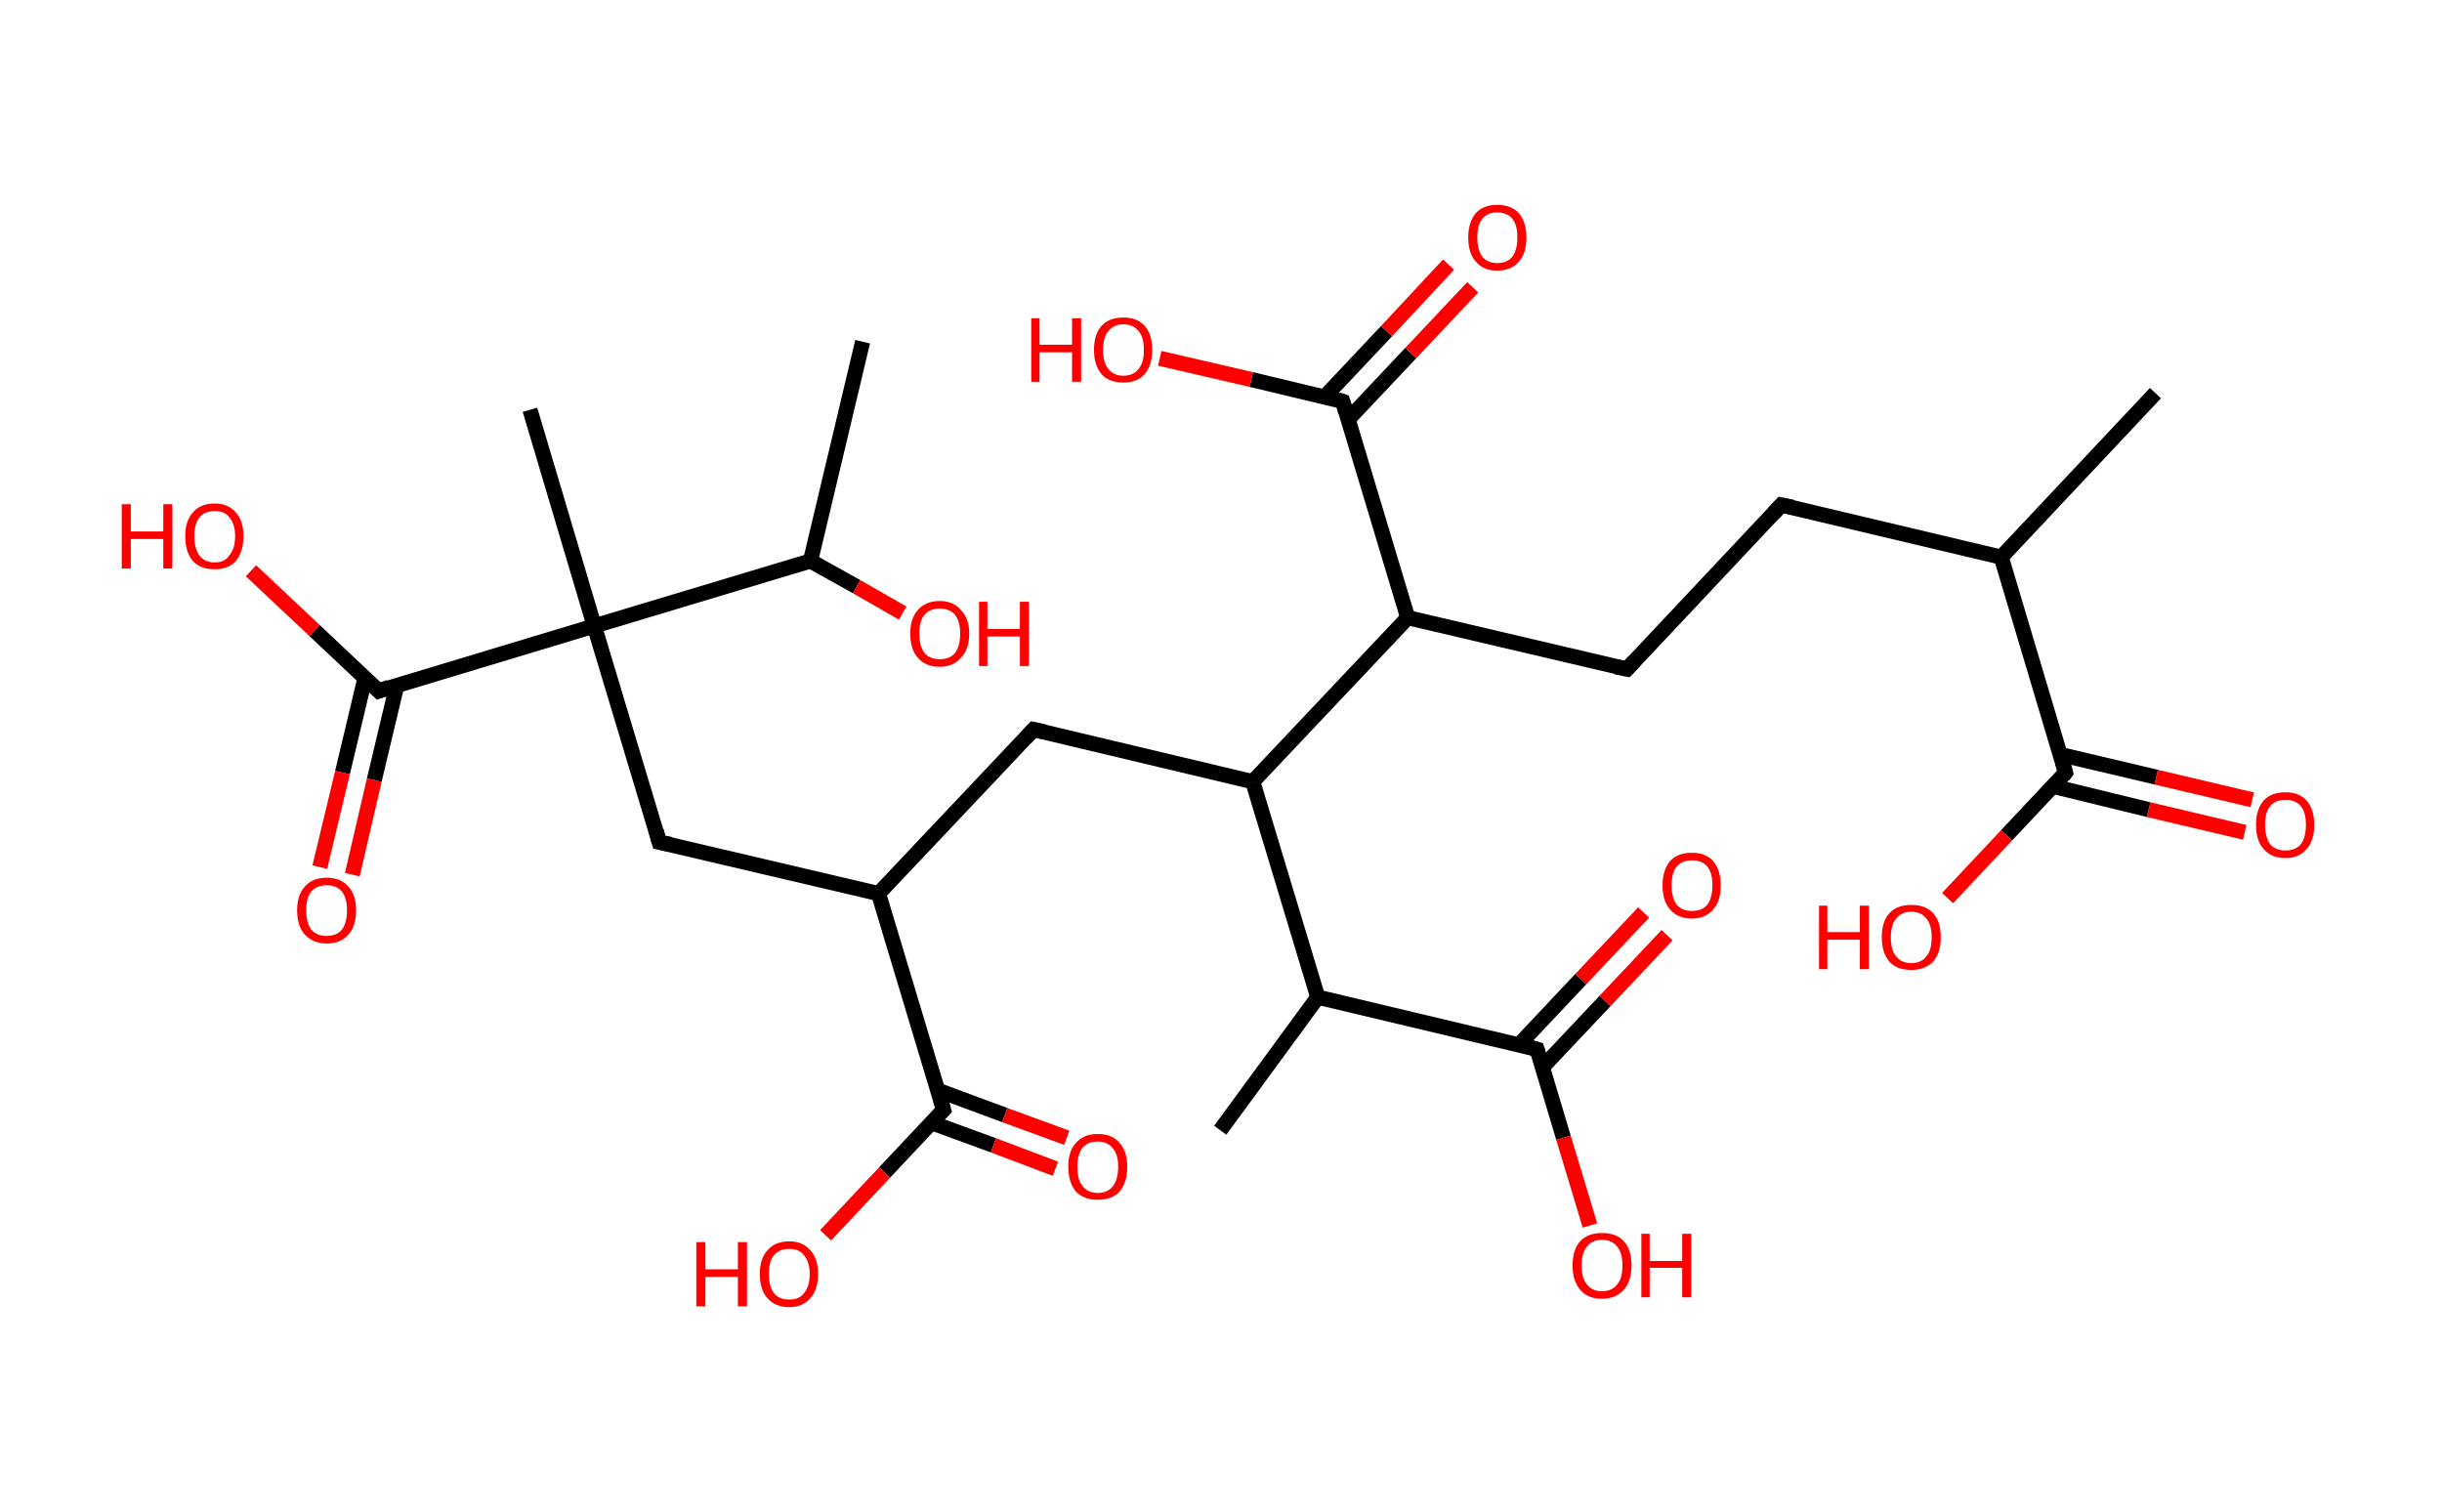 <?xml version='1.0' encoding='ASCII' standalone='yes'?>
<svg xmlns="http://www.w3.org/2000/svg" xmlns:rdkit="http://www.rdkit.org/xml" xmlns:xlink="http://www.w3.org/1999/xlink" version="1.1" baseProfile="full" xml:space="preserve" width="323px" height="200px" viewBox="0 0 323 200">
<!-- END OF HEADER -->
<rect style="opacity:1.0;fill:#FFFFFF;stroke:none" width="323.0" height="200.0" x="0.0" y="0.0"> </rect>
<path class="bond-0 atom-0 atom-1" d="M 285.1,52.0 L 264.7,73.7" style="fill:none;fill-rule:evenodd;stroke:#000000;stroke-width:2.0px;stroke-linecap:butt;stroke-linejoin:miter;stroke-opacity:1"/>
<path class="bond-1 atom-1 atom-2" d="M 264.7,73.7 L 235.6,66.8" style="fill:none;fill-rule:evenodd;stroke:#000000;stroke-width:2.0px;stroke-linecap:butt;stroke-linejoin:miter;stroke-opacity:1"/>
<path class="bond-2 atom-2 atom-3" d="M 235.6,66.8 L 215.2,88.5" style="fill:none;fill-rule:evenodd;stroke:#000000;stroke-width:2.0px;stroke-linecap:butt;stroke-linejoin:miter;stroke-opacity:1"/>
<path class="bond-3 atom-3 atom-4" d="M 215.2,88.5 L 186.2,81.7" style="fill:none;fill-rule:evenodd;stroke:#000000;stroke-width:2.0px;stroke-linecap:butt;stroke-linejoin:miter;stroke-opacity:1"/>
<path class="bond-4 atom-4 atom-5" d="M 186.2,81.7 L 177.6,53.1" style="fill:none;fill-rule:evenodd;stroke:#000000;stroke-width:2.0px;stroke-linecap:butt;stroke-linejoin:miter;stroke-opacity:1"/>
<path class="bond-5 atom-5 atom-6" d="M 178.3,55.5 L 186.6,46.7" style="fill:none;fill-rule:evenodd;stroke:#000000;stroke-width:2.0px;stroke-linecap:butt;stroke-linejoin:miter;stroke-opacity:1"/>
<path class="bond-5 atom-5 atom-6" d="M 186.6,46.7 L 194.8,38.0" style="fill:none;fill-rule:evenodd;stroke:#FF0000;stroke-width:2.0px;stroke-linecap:butt;stroke-linejoin:miter;stroke-opacity:1"/>
<path class="bond-5 atom-5 atom-6" d="M 175.2,52.5 L 183.4,43.8" style="fill:none;fill-rule:evenodd;stroke:#000000;stroke-width:2.0px;stroke-linecap:butt;stroke-linejoin:miter;stroke-opacity:1"/>
<path class="bond-5 atom-5 atom-6" d="M 183.4,43.8 L 191.6,35.0" style="fill:none;fill-rule:evenodd;stroke:#FF0000;stroke-width:2.0px;stroke-linecap:butt;stroke-linejoin:miter;stroke-opacity:1"/>
<path class="bond-6 atom-5 atom-7" d="M 177.6,53.1 L 165.5,50.2" style="fill:none;fill-rule:evenodd;stroke:#000000;stroke-width:2.0px;stroke-linecap:butt;stroke-linejoin:miter;stroke-opacity:1"/>
<path class="bond-6 atom-5 atom-7" d="M 165.5,50.2 L 153.4,47.4" style="fill:none;fill-rule:evenodd;stroke:#FF0000;stroke-width:2.0px;stroke-linecap:butt;stroke-linejoin:miter;stroke-opacity:1"/>
<path class="bond-7 atom-4 atom-8" d="M 186.2,81.7 L 165.7,103.4" style="fill:none;fill-rule:evenodd;stroke:#000000;stroke-width:2.0px;stroke-linecap:butt;stroke-linejoin:miter;stroke-opacity:1"/>
<path class="bond-8 atom-8 atom-9" d="M 165.7,103.4 L 136.7,96.5" style="fill:none;fill-rule:evenodd;stroke:#000000;stroke-width:2.0px;stroke-linecap:butt;stroke-linejoin:miter;stroke-opacity:1"/>
<path class="bond-9 atom-9 atom-10" d="M 136.7,96.5 L 116.2,118.2" style="fill:none;fill-rule:evenodd;stroke:#000000;stroke-width:2.0px;stroke-linecap:butt;stroke-linejoin:miter;stroke-opacity:1"/>
<path class="bond-10 atom-10 atom-11" d="M 116.2,118.2 L 87.2,111.4" style="fill:none;fill-rule:evenodd;stroke:#000000;stroke-width:2.0px;stroke-linecap:butt;stroke-linejoin:miter;stroke-opacity:1"/>
<path class="bond-11 atom-11 atom-12" d="M 87.2,111.4 L 78.6,82.8" style="fill:none;fill-rule:evenodd;stroke:#000000;stroke-width:2.0px;stroke-linecap:butt;stroke-linejoin:miter;stroke-opacity:1"/>
<path class="bond-12 atom-12 atom-13" d="M 78.6,82.8 L 70.1,54.2" style="fill:none;fill-rule:evenodd;stroke:#000000;stroke-width:2.0px;stroke-linecap:butt;stroke-linejoin:miter;stroke-opacity:1"/>
<path class="bond-13 atom-12 atom-14" d="M 78.6,82.8 L 50.1,91.4" style="fill:none;fill-rule:evenodd;stroke:#000000;stroke-width:2.0px;stroke-linecap:butt;stroke-linejoin:miter;stroke-opacity:1"/>
<path class="bond-14 atom-14 atom-15" d="M 48.3,89.6 L 45.3,102.2" style="fill:none;fill-rule:evenodd;stroke:#000000;stroke-width:2.0px;stroke-linecap:butt;stroke-linejoin:miter;stroke-opacity:1"/>
<path class="bond-14 atom-14 atom-15" d="M 45.3,102.2 L 42.3,114.7" style="fill:none;fill-rule:evenodd;stroke:#FF0000;stroke-width:2.0px;stroke-linecap:butt;stroke-linejoin:miter;stroke-opacity:1"/>
<path class="bond-14 atom-14 atom-15" d="M 52.5,90.6 L 49.5,103.2" style="fill:none;fill-rule:evenodd;stroke:#000000;stroke-width:2.0px;stroke-linecap:butt;stroke-linejoin:miter;stroke-opacity:1"/>
<path class="bond-14 atom-14 atom-15" d="M 49.5,103.2 L 46.6,115.7" style="fill:none;fill-rule:evenodd;stroke:#FF0000;stroke-width:2.0px;stroke-linecap:butt;stroke-linejoin:miter;stroke-opacity:1"/>
<path class="bond-15 atom-14 atom-16" d="M 50.1,91.4 L 41.6,83.4" style="fill:none;fill-rule:evenodd;stroke:#000000;stroke-width:2.0px;stroke-linecap:butt;stroke-linejoin:miter;stroke-opacity:1"/>
<path class="bond-15 atom-14 atom-16" d="M 41.6,83.4 L 33.2,75.5" style="fill:none;fill-rule:evenodd;stroke:#FF0000;stroke-width:2.0px;stroke-linecap:butt;stroke-linejoin:miter;stroke-opacity:1"/>
<path class="bond-16 atom-12 atom-17" d="M 78.6,82.8 L 107.2,74.2" style="fill:none;fill-rule:evenodd;stroke:#000000;stroke-width:2.0px;stroke-linecap:butt;stroke-linejoin:miter;stroke-opacity:1"/>
<path class="bond-17 atom-17 atom-18" d="M 107.2,74.2 L 114.1,45.2" style="fill:none;fill-rule:evenodd;stroke:#000000;stroke-width:2.0px;stroke-linecap:butt;stroke-linejoin:miter;stroke-opacity:1"/>
<path class="bond-18 atom-17 atom-19" d="M 107.2,74.2 L 113.3,77.6" style="fill:none;fill-rule:evenodd;stroke:#000000;stroke-width:2.0px;stroke-linecap:butt;stroke-linejoin:miter;stroke-opacity:1"/>
<path class="bond-18 atom-17 atom-19" d="M 113.3,77.6 L 119.4,81.1" style="fill:none;fill-rule:evenodd;stroke:#FF0000;stroke-width:2.0px;stroke-linecap:butt;stroke-linejoin:miter;stroke-opacity:1"/>
<path class="bond-19 atom-10 atom-20" d="M 116.2,118.2 L 124.8,146.8" style="fill:none;fill-rule:evenodd;stroke:#000000;stroke-width:2.0px;stroke-linecap:butt;stroke-linejoin:miter;stroke-opacity:1"/>
<path class="bond-20 atom-20 atom-21" d="M 123.2,148.5 L 131.4,151.5" style="fill:none;fill-rule:evenodd;stroke:#000000;stroke-width:2.0px;stroke-linecap:butt;stroke-linejoin:miter;stroke-opacity:1"/>
<path class="bond-20 atom-20 atom-21" d="M 131.4,151.5 L 139.6,154.6" style="fill:none;fill-rule:evenodd;stroke:#FF0000;stroke-width:2.0px;stroke-linecap:butt;stroke-linejoin:miter;stroke-opacity:1"/>
<path class="bond-20 atom-20 atom-21" d="M 124.0,144.2 L 132.9,147.5" style="fill:none;fill-rule:evenodd;stroke:#000000;stroke-width:2.0px;stroke-linecap:butt;stroke-linejoin:miter;stroke-opacity:1"/>
<path class="bond-20 atom-20 atom-21" d="M 132.9,147.5 L 141.1,150.5" style="fill:none;fill-rule:evenodd;stroke:#FF0000;stroke-width:2.0px;stroke-linecap:butt;stroke-linejoin:miter;stroke-opacity:1"/>
<path class="bond-21 atom-20 atom-22" d="M 124.8,146.8 L 117.0,155.1" style="fill:none;fill-rule:evenodd;stroke:#000000;stroke-width:2.0px;stroke-linecap:butt;stroke-linejoin:miter;stroke-opacity:1"/>
<path class="bond-21 atom-20 atom-22" d="M 117.0,155.1 L 109.2,163.4" style="fill:none;fill-rule:evenodd;stroke:#FF0000;stroke-width:2.0px;stroke-linecap:butt;stroke-linejoin:miter;stroke-opacity:1"/>
<path class="bond-22 atom-8 atom-23" d="M 165.7,103.4 L 174.3,131.9" style="fill:none;fill-rule:evenodd;stroke:#000000;stroke-width:2.0px;stroke-linecap:butt;stroke-linejoin:miter;stroke-opacity:1"/>
<path class="bond-23 atom-23 atom-24" d="M 174.3,131.9 L 161.4,149.5" style="fill:none;fill-rule:evenodd;stroke:#000000;stroke-width:2.0px;stroke-linecap:butt;stroke-linejoin:miter;stroke-opacity:1"/>
<path class="bond-24 atom-23 atom-25" d="M 174.3,131.9 L 203.3,138.8" style="fill:none;fill-rule:evenodd;stroke:#000000;stroke-width:2.0px;stroke-linecap:butt;stroke-linejoin:miter;stroke-opacity:1"/>
<path class="bond-25 atom-25 atom-26" d="M 204.0,141.2 L 212.3,132.4" style="fill:none;fill-rule:evenodd;stroke:#000000;stroke-width:2.0px;stroke-linecap:butt;stroke-linejoin:miter;stroke-opacity:1"/>
<path class="bond-25 atom-25 atom-26" d="M 212.3,132.4 L 220.5,123.7" style="fill:none;fill-rule:evenodd;stroke:#FF0000;stroke-width:2.0px;stroke-linecap:butt;stroke-linejoin:miter;stroke-opacity:1"/>
<path class="bond-25 atom-25 atom-26" d="M 200.9,138.2 L 209.1,129.5" style="fill:none;fill-rule:evenodd;stroke:#000000;stroke-width:2.0px;stroke-linecap:butt;stroke-linejoin:miter;stroke-opacity:1"/>
<path class="bond-25 atom-25 atom-26" d="M 209.1,129.5 L 217.4,120.7" style="fill:none;fill-rule:evenodd;stroke:#FF0000;stroke-width:2.0px;stroke-linecap:butt;stroke-linejoin:miter;stroke-opacity:1"/>
<path class="bond-26 atom-25 atom-27" d="M 203.3,138.8 L 206.8,150.5" style="fill:none;fill-rule:evenodd;stroke:#000000;stroke-width:2.0px;stroke-linecap:butt;stroke-linejoin:miter;stroke-opacity:1"/>
<path class="bond-26 atom-25 atom-27" d="M 206.8,150.5 L 210.3,162.1" style="fill:none;fill-rule:evenodd;stroke:#FF0000;stroke-width:2.0px;stroke-linecap:butt;stroke-linejoin:miter;stroke-opacity:1"/>
<path class="bond-27 atom-1 atom-28" d="M 264.7,73.7 L 273.2,102.2" style="fill:none;fill-rule:evenodd;stroke:#000000;stroke-width:2.0px;stroke-linecap:butt;stroke-linejoin:miter;stroke-opacity:1"/>
<path class="bond-28 atom-28 atom-29" d="M 271.5,104.0 L 284.2,107.1" style="fill:none;fill-rule:evenodd;stroke:#000000;stroke-width:2.0px;stroke-linecap:butt;stroke-linejoin:miter;stroke-opacity:1"/>
<path class="bond-28 atom-28 atom-29" d="M 284.2,107.1 L 296.9,110.1" style="fill:none;fill-rule:evenodd;stroke:#FF0000;stroke-width:2.0px;stroke-linecap:butt;stroke-linejoin:miter;stroke-opacity:1"/>
<path class="bond-28 atom-28 atom-29" d="M 272.5,99.8 L 285.2,102.8" style="fill:none;fill-rule:evenodd;stroke:#000000;stroke-width:2.0px;stroke-linecap:butt;stroke-linejoin:miter;stroke-opacity:1"/>
<path class="bond-28 atom-28 atom-29" d="M 285.2,102.8 L 297.9,105.8" style="fill:none;fill-rule:evenodd;stroke:#FF0000;stroke-width:2.0px;stroke-linecap:butt;stroke-linejoin:miter;stroke-opacity:1"/>
<path class="bond-29 atom-28 atom-30" d="M 273.2,102.2 L 265.4,110.5" style="fill:none;fill-rule:evenodd;stroke:#000000;stroke-width:2.0px;stroke-linecap:butt;stroke-linejoin:miter;stroke-opacity:1"/>
<path class="bond-29 atom-28 atom-30" d="M 265.4,110.5 L 257.6,118.8" style="fill:none;fill-rule:evenodd;stroke:#FF0000;stroke-width:2.0px;stroke-linecap:butt;stroke-linejoin:miter;stroke-opacity:1"/>
<path d="M 237.1,67.1 L 235.6,66.8 L 234.6,67.9" style="fill:none;stroke:#000000;stroke-width:2.0px;stroke-linecap:butt;stroke-linejoin:miter;stroke-opacity:1;"/>
<path d="M 216.2,87.4 L 215.2,88.5 L 213.7,88.2" style="fill:none;stroke:#000000;stroke-width:2.0px;stroke-linecap:butt;stroke-linejoin:miter;stroke-opacity:1;"/>
<path d="M 178.0,54.5 L 177.6,53.1 L 177.0,52.9" style="fill:none;stroke:#000000;stroke-width:2.0px;stroke-linecap:butt;stroke-linejoin:miter;stroke-opacity:1;"/>
<path d="M 138.1,96.8 L 136.7,96.5 L 135.7,97.6" style="fill:none;stroke:#000000;stroke-width:2.0px;stroke-linecap:butt;stroke-linejoin:miter;stroke-opacity:1;"/>
<path d="M 88.7,111.7 L 87.2,111.4 L 86.8,109.9" style="fill:none;stroke:#000000;stroke-width:2.0px;stroke-linecap:butt;stroke-linejoin:miter;stroke-opacity:1;"/>
<path d="M 51.5,90.9 L 50.1,91.4 L 49.7,91.0" style="fill:none;stroke:#000000;stroke-width:2.0px;stroke-linecap:butt;stroke-linejoin:miter;stroke-opacity:1;"/>
<path d="M 124.4,145.4 L 124.8,146.8 L 124.4,147.2" style="fill:none;stroke:#000000;stroke-width:2.0px;stroke-linecap:butt;stroke-linejoin:miter;stroke-opacity:1;"/>
<path d="M 201.9,138.4 L 203.3,138.8 L 203.5,139.4" style="fill:none;stroke:#000000;stroke-width:2.0px;stroke-linecap:butt;stroke-linejoin:miter;stroke-opacity:1;"/>
<path d="M 272.8,100.8 L 273.2,102.2 L 272.9,102.6" style="fill:none;stroke:#000000;stroke-width:2.0px;stroke-linecap:butt;stroke-linejoin:miter;stroke-opacity:1;"/>
<path class="atom-6" d="M 194.2 31.4 Q 194.2 29.4, 195.2 28.2 Q 196.2 27.1, 198.0 27.1 Q 199.9 27.1, 200.9 28.2 Q 201.9 29.4, 201.9 31.4 Q 201.9 33.5, 200.9 34.6 Q 199.9 35.8, 198.0 35.8 Q 196.2 35.8, 195.2 34.6 Q 194.2 33.5, 194.2 31.4 M 198.0 34.8 Q 199.3 34.8, 200.0 34.0 Q 200.7 33.1, 200.7 31.4 Q 200.7 29.7, 200.0 28.9 Q 199.3 28.1, 198.0 28.1 Q 196.8 28.1, 196.1 28.9 Q 195.4 29.7, 195.4 31.4 Q 195.4 33.1, 196.1 34.0 Q 196.8 34.8, 198.0 34.8 " fill="#FF0000"/>
<path class="atom-7" d="M 136.4 42.1 L 137.5 42.1 L 137.5 45.6 L 141.8 45.6 L 141.8 42.1 L 143.0 42.1 L 143.0 50.5 L 141.8 50.5 L 141.8 46.6 L 137.5 46.6 L 137.5 50.5 L 136.4 50.5 L 136.4 42.1 " fill="#FF0000"/>
<path class="atom-7" d="M 144.7 46.3 Q 144.7 44.2, 145.7 43.1 Q 146.7 42.0, 148.6 42.0 Q 150.4 42.0, 151.4 43.1 Q 152.4 44.2, 152.4 46.3 Q 152.4 48.3, 151.4 49.5 Q 150.4 50.6, 148.6 50.6 Q 146.7 50.6, 145.7 49.5 Q 144.7 48.3, 144.7 46.3 M 148.6 49.7 Q 149.9 49.7, 150.6 48.8 Q 151.3 48.0, 151.3 46.3 Q 151.3 44.6, 150.6 43.8 Q 149.9 42.9, 148.6 42.9 Q 147.3 42.9, 146.6 43.8 Q 145.9 44.6, 145.9 46.3 Q 145.9 48.0, 146.6 48.8 Q 147.3 49.7, 148.6 49.7 " fill="#FF0000"/>
<path class="atom-15" d="M 39.3 120.4 Q 39.3 118.4, 40.3 117.3 Q 41.3 116.1, 43.2 116.1 Q 45.1 116.1, 46.1 117.3 Q 47.1 118.4, 47.1 120.4 Q 47.1 122.5, 46.1 123.6 Q 45.1 124.8, 43.2 124.8 Q 41.4 124.8, 40.3 123.6 Q 39.3 122.5, 39.3 120.4 M 43.2 123.8 Q 44.5 123.8, 45.2 123.0 Q 45.9 122.1, 45.9 120.4 Q 45.9 118.8, 45.2 117.9 Q 44.5 117.1, 43.2 117.1 Q 41.9 117.1, 41.2 117.9 Q 40.5 118.7, 40.5 120.4 Q 40.5 122.1, 41.2 123.0 Q 41.9 123.8, 43.2 123.8 " fill="#FF0000"/>
<path class="atom-16" d="M 16.1 66.7 L 17.3 66.7 L 17.3 70.3 L 21.6 70.3 L 21.6 66.7 L 22.8 66.7 L 22.8 75.2 L 21.6 75.2 L 21.6 71.3 L 17.3 71.3 L 17.3 75.2 L 16.1 75.2 L 16.1 66.7 " fill="#FF0000"/>
<path class="atom-16" d="M 24.5 70.9 Q 24.5 68.9, 25.5 67.8 Q 26.5 66.6, 28.4 66.6 Q 30.2 66.6, 31.2 67.8 Q 32.2 68.9, 32.2 70.9 Q 32.2 73.0, 31.2 74.2 Q 30.2 75.3, 28.4 75.3 Q 26.5 75.3, 25.5 74.2 Q 24.5 73.0, 24.5 70.9 M 28.4 74.4 Q 29.7 74.4, 30.3 73.5 Q 31.1 72.6, 31.1 70.9 Q 31.1 69.3, 30.3 68.4 Q 29.7 67.6, 28.4 67.6 Q 27.1 67.6, 26.4 68.4 Q 25.7 69.3, 25.7 70.9 Q 25.7 72.6, 26.4 73.5 Q 27.1 74.4, 28.4 74.4 " fill="#FF0000"/>
<path class="atom-19" d="M 120.4 83.8 Q 120.4 81.8, 121.4 80.7 Q 122.4 79.5, 124.3 79.5 Q 126.1 79.5, 127.1 80.7 Q 128.2 81.8, 128.2 83.8 Q 128.2 85.9, 127.1 87.0 Q 126.1 88.2, 124.3 88.2 Q 122.4 88.2, 121.4 87.0 Q 120.4 85.9, 120.4 83.8 M 124.3 87.2 Q 125.6 87.2, 126.3 86.4 Q 127.0 85.5, 127.0 83.8 Q 127.0 82.2, 126.3 81.3 Q 125.6 80.5, 124.3 80.5 Q 123.0 80.5, 122.3 81.3 Q 121.6 82.1, 121.6 83.8 Q 121.6 85.5, 122.3 86.4 Q 123.0 87.2, 124.3 87.2 " fill="#FF0000"/>
<path class="atom-19" d="M 129.5 79.6 L 130.6 79.6 L 130.6 83.2 L 134.9 83.2 L 134.9 79.6 L 136.1 79.6 L 136.1 88.1 L 134.9 88.1 L 134.9 84.2 L 130.6 84.2 L 130.6 88.1 L 129.5 88.1 L 129.5 79.6 " fill="#FF0000"/>
<path class="atom-21" d="M 141.3 154.3 Q 141.3 152.3, 142.3 151.2 Q 143.3 150.0, 145.2 150.0 Q 147.1 150.0, 148.1 151.2 Q 149.1 152.3, 149.1 154.3 Q 149.1 156.4, 148.1 157.6 Q 147.1 158.7, 145.2 158.7 Q 143.3 158.7, 142.3 157.6 Q 141.3 156.4, 141.3 154.3 M 145.2 157.8 Q 146.5 157.8, 147.2 156.9 Q 147.9 156.0, 147.9 154.3 Q 147.9 152.7, 147.2 151.9 Q 146.5 151.0, 145.2 151.0 Q 143.9 151.0, 143.2 151.8 Q 142.5 152.7, 142.5 154.3 Q 142.5 156.1, 143.2 156.9 Q 143.9 157.8, 145.2 157.8 " fill="#FF0000"/>
<path class="atom-22" d="M 92.1 164.3 L 93.3 164.3 L 93.3 167.9 L 97.6 167.9 L 97.6 164.3 L 98.8 164.3 L 98.8 172.8 L 97.6 172.8 L 97.6 168.9 L 93.3 168.9 L 93.3 172.8 L 92.1 172.8 L 92.1 164.3 " fill="#FF0000"/>
<path class="atom-22" d="M 100.5 168.5 Q 100.5 166.5, 101.5 165.4 Q 102.5 164.2, 104.4 164.2 Q 106.2 164.2, 107.2 165.4 Q 108.2 166.5, 108.2 168.5 Q 108.2 170.6, 107.2 171.7 Q 106.2 172.9, 104.4 172.9 Q 102.5 172.9, 101.5 171.7 Q 100.5 170.6, 100.5 168.5 M 104.4 171.9 Q 105.7 171.9, 106.3 171.1 Q 107.1 170.2, 107.1 168.5 Q 107.1 166.9, 106.3 166.0 Q 105.7 165.2, 104.4 165.2 Q 103.1 165.2, 102.4 166.0 Q 101.7 166.8, 101.7 168.5 Q 101.7 170.2, 102.4 171.1 Q 103.1 171.9, 104.4 171.9 " fill="#FF0000"/>
<path class="atom-26" d="M 219.9 117.1 Q 219.9 115.1, 220.9 113.9 Q 221.9 112.8, 223.8 112.8 Q 225.6 112.8, 226.6 113.9 Q 227.6 115.1, 227.6 117.1 Q 227.6 119.2, 226.6 120.3 Q 225.6 121.5, 223.8 121.5 Q 221.9 121.5, 220.9 120.3 Q 219.9 119.2, 219.9 117.1 M 223.8 120.5 Q 225.1 120.5, 225.8 119.7 Q 226.5 118.8, 226.5 117.1 Q 226.5 115.4, 225.8 114.6 Q 225.1 113.8, 223.8 113.8 Q 222.5 113.8, 221.8 114.6 Q 221.1 115.4, 221.1 117.1 Q 221.1 118.8, 221.8 119.7 Q 222.5 120.5, 223.8 120.5 " fill="#FF0000"/>
<path class="atom-27" d="M 208.0 167.4 Q 208.0 165.3, 209.0 164.2 Q 210.0 163.1, 211.9 163.1 Q 213.8 163.1, 214.8 164.2 Q 215.8 165.3, 215.8 167.4 Q 215.8 169.4, 214.8 170.6 Q 213.7 171.8, 211.9 171.8 Q 210.0 171.8, 209.0 170.6 Q 208.0 169.4, 208.0 167.4 M 211.9 170.8 Q 213.2 170.8, 213.9 169.9 Q 214.6 169.1, 214.6 167.4 Q 214.6 165.7, 213.9 164.9 Q 213.2 164.0, 211.9 164.0 Q 210.6 164.0, 209.9 164.9 Q 209.2 165.7, 209.2 167.4 Q 209.2 169.1, 209.9 169.9 Q 210.6 170.8, 211.9 170.8 " fill="#FF0000"/>
<path class="atom-27" d="M 217.1 163.2 L 218.2 163.2 L 218.2 166.8 L 222.5 166.8 L 222.5 163.2 L 223.7 163.2 L 223.7 171.6 L 222.5 171.6 L 222.5 167.7 L 218.2 167.7 L 218.2 171.6 L 217.1 171.6 L 217.1 163.2 " fill="#FF0000"/>
<path class="atom-29" d="M 298.4 109.1 Q 298.4 107.1, 299.4 105.9 Q 300.4 104.8, 302.3 104.8 Q 304.1 104.8, 305.1 105.9 Q 306.1 107.1, 306.1 109.1 Q 306.1 111.2, 305.1 112.3 Q 304.1 113.5, 302.3 113.5 Q 300.4 113.5, 299.4 112.3 Q 298.4 111.2, 298.4 109.1 M 302.3 112.5 Q 303.6 112.5, 304.3 111.7 Q 305.0 110.8, 305.0 109.1 Q 305.0 107.4, 304.3 106.6 Q 303.6 105.8, 302.3 105.8 Q 301.0 105.8, 300.3 106.6 Q 299.6 107.4, 299.6 109.1 Q 299.6 110.8, 300.3 111.7 Q 301.0 112.5, 302.3 112.5 " fill="#FF0000"/>
<path class="atom-30" d="M 240.6 119.8 L 241.7 119.8 L 241.7 123.3 L 246.0 123.3 L 246.0 119.8 L 247.2 119.8 L 247.2 128.2 L 246.0 128.2 L 246.0 124.3 L 241.7 124.3 L 241.7 128.2 L 240.6 128.2 L 240.6 119.8 " fill="#FF0000"/>
<path class="atom-30" d="M 248.9 124.0 Q 248.9 121.9, 249.9 120.8 Q 250.9 119.7, 252.8 119.7 Q 254.7 119.7, 255.7 120.8 Q 256.7 121.9, 256.7 124.0 Q 256.7 126.0, 255.7 127.2 Q 254.6 128.3, 252.8 128.3 Q 250.9 128.3, 249.9 127.2 Q 248.9 126.0, 248.9 124.0 M 252.8 127.4 Q 254.1 127.4, 254.8 126.5 Q 255.5 125.7, 255.5 124.0 Q 255.5 122.3, 254.8 121.5 Q 254.1 120.6, 252.8 120.6 Q 251.5 120.6, 250.8 121.5 Q 250.1 122.3, 250.1 124.0 Q 250.1 125.7, 250.8 126.5 Q 251.5 127.4, 252.8 127.4 " fill="#FF0000"/>
</svg>
